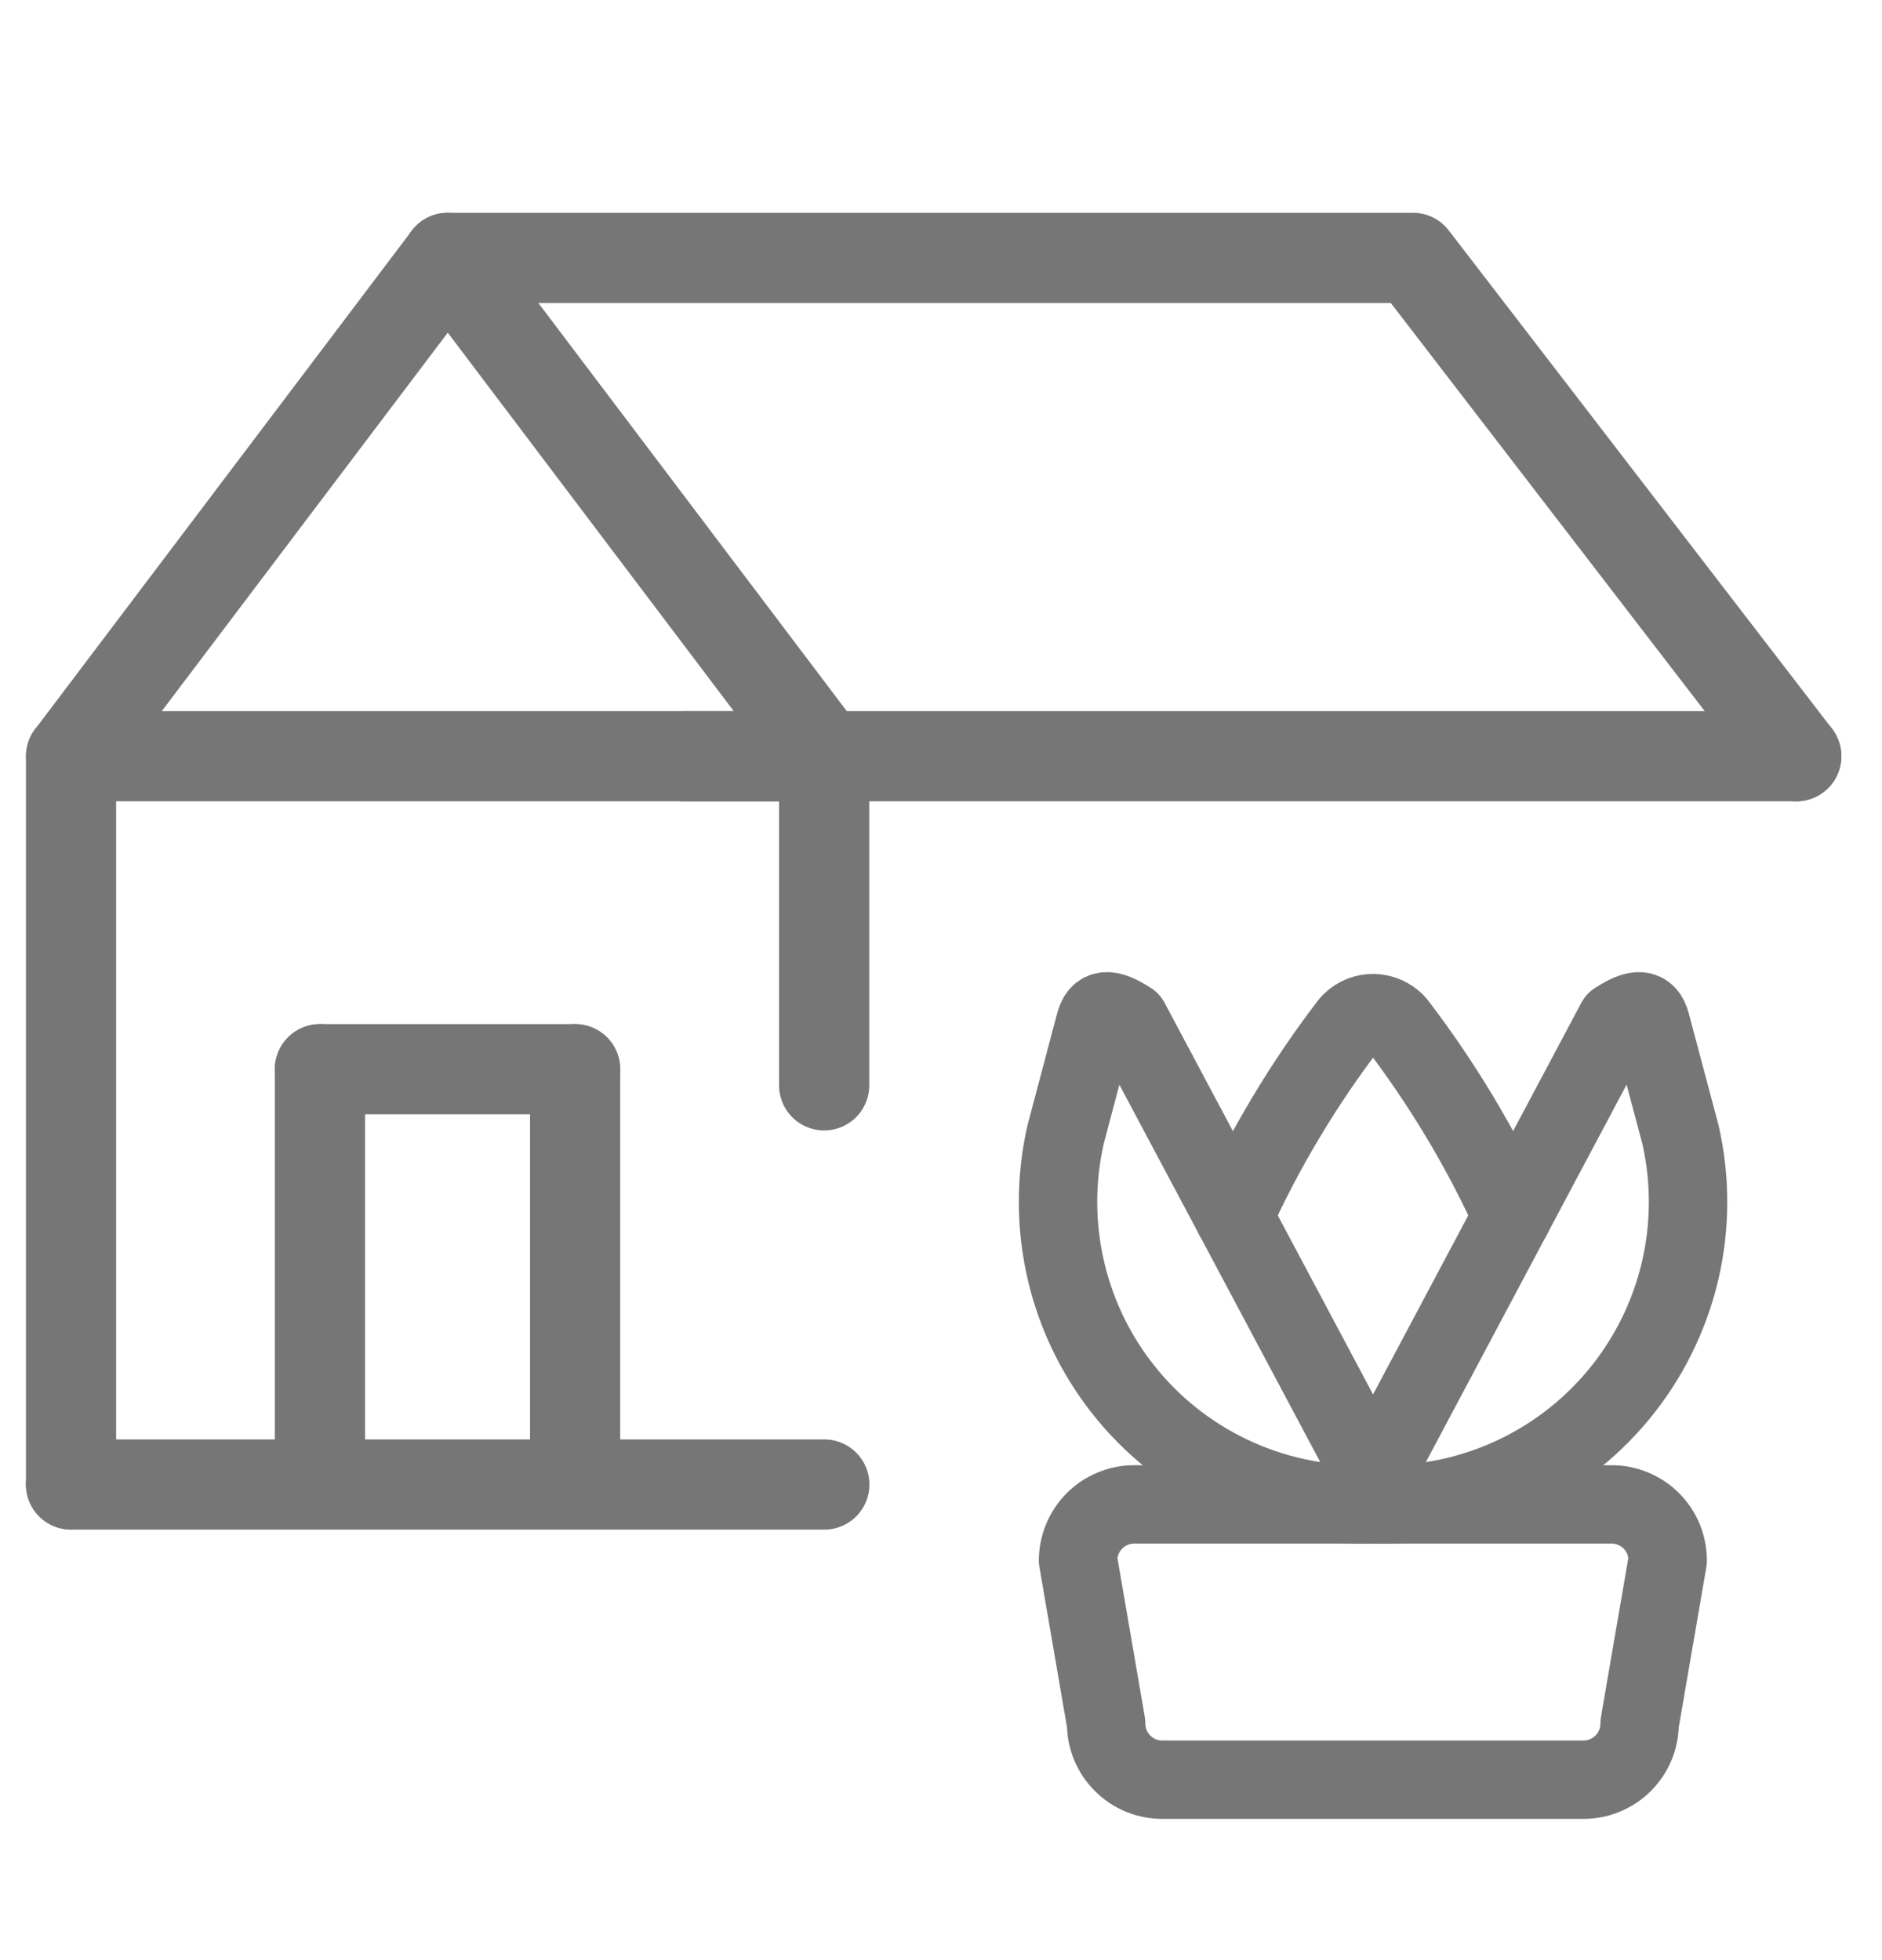 <svg width="24" height="25" viewBox="0 0 24 25" fill="none" xmlns="http://www.w3.org/2000/svg">
<path d="M5.709 3.289H18.019L22.907 9.645" stroke="#767676" stroke-width="1.15" stroke-linecap="round" stroke-linejoin="round"/>
<path d="M22.906 9.645H8.729" stroke="#767676" stroke-width="1.15" stroke-linecap="round" stroke-linejoin="round"/>
<path d="M5.71 3.289L0.908 9.645H10.512L5.71 3.289Z" stroke="#767676" stroke-width="1.15" stroke-linecap="round" stroke-linejoin="round"/>
<path d="M10.512 18.934H0.906" stroke="#767676" stroke-width="1.15" stroke-linecap="round" stroke-linejoin="round"/>
<path d="M4.08 13.637H7.334" stroke="#767676" stroke-width="1.15" stroke-linecap="round" stroke-linejoin="round"/>
<path d="M4.08 13.637V18.933" stroke="#767676" stroke-width="1.15" stroke-linecap="round" stroke-linejoin="round"/>
<path d="M7.334 13.637V18.933" stroke="#767676" stroke-width="1.15" stroke-linecap="round" stroke-linejoin="round"/>
<path d="M15.736 15.516C16.133 14.645 16.625 13.822 17.206 13.062C17.275 12.981 17.372 12.931 17.478 12.923C17.583 12.915 17.688 12.949 17.768 13.017C17.785 13.03 17.799 13.045 17.813 13.062C18.394 13.822 18.887 14.645 19.283 15.516" stroke="#767676" stroke-linecap="round" stroke-linejoin="round"/>
<path d="M17.332 19.184L20.608 13.023C20.88 12.847 21 12.859 21.052 13.051L21.429 14.467C21.562 15.045 21.559 15.646 21.422 16.224C21.284 16.801 21.016 17.338 20.636 17.795C20.257 18.251 19.778 18.614 19.236 18.855C18.694 19.096 18.103 19.209 17.511 19.184H17.332Z" stroke="#767676" stroke-linecap="round" stroke-linejoin="round"/>
<path d="M17.688 19.184L14.409 13.023C14.137 12.847 14.017 12.859 13.965 13.051L13.589 14.471C13.457 15.049 13.46 15.649 13.598 16.226C13.735 16.803 14.004 17.34 14.383 17.796C14.762 18.252 15.241 18.614 15.783 18.855C16.325 19.096 16.915 19.208 17.507 19.184H17.688Z" stroke="#767676" stroke-linecap="round" stroke-linejoin="round"/>
<path d="M20.191 22.699H14.822C14.728 22.699 14.635 22.68 14.548 22.645C14.461 22.609 14.382 22.556 14.316 22.489C14.249 22.423 14.196 22.344 14.16 22.257C14.124 22.17 14.106 22.077 14.106 21.983L13.748 19.903C13.748 19.809 13.767 19.716 13.803 19.629C13.839 19.542 13.891 19.463 13.958 19.397C14.024 19.33 14.103 19.278 14.19 19.242C14.277 19.206 14.37 19.187 14.464 19.188H20.551C20.645 19.187 20.738 19.206 20.825 19.242C20.912 19.278 20.991 19.33 21.058 19.397C21.124 19.463 21.177 19.542 21.213 19.629C21.248 19.716 21.267 19.809 21.267 19.903L20.909 21.983C20.909 22.077 20.89 22.171 20.854 22.258C20.818 22.345 20.765 22.424 20.698 22.49C20.632 22.557 20.552 22.609 20.465 22.645C20.378 22.681 20.285 22.699 20.191 22.699Z" stroke="#767676" stroke-linecap="round" stroke-linejoin="round"/>
<path d="M0.906 9.645V18.933" stroke="#767676" stroke-width="1.15" stroke-linecap="round" stroke-linejoin="round"/>
<path d="M10.51 9.645V13.843" stroke="#767676" stroke-width="1.15" stroke-linecap="round" stroke-linejoin="round"/>
</svg>
